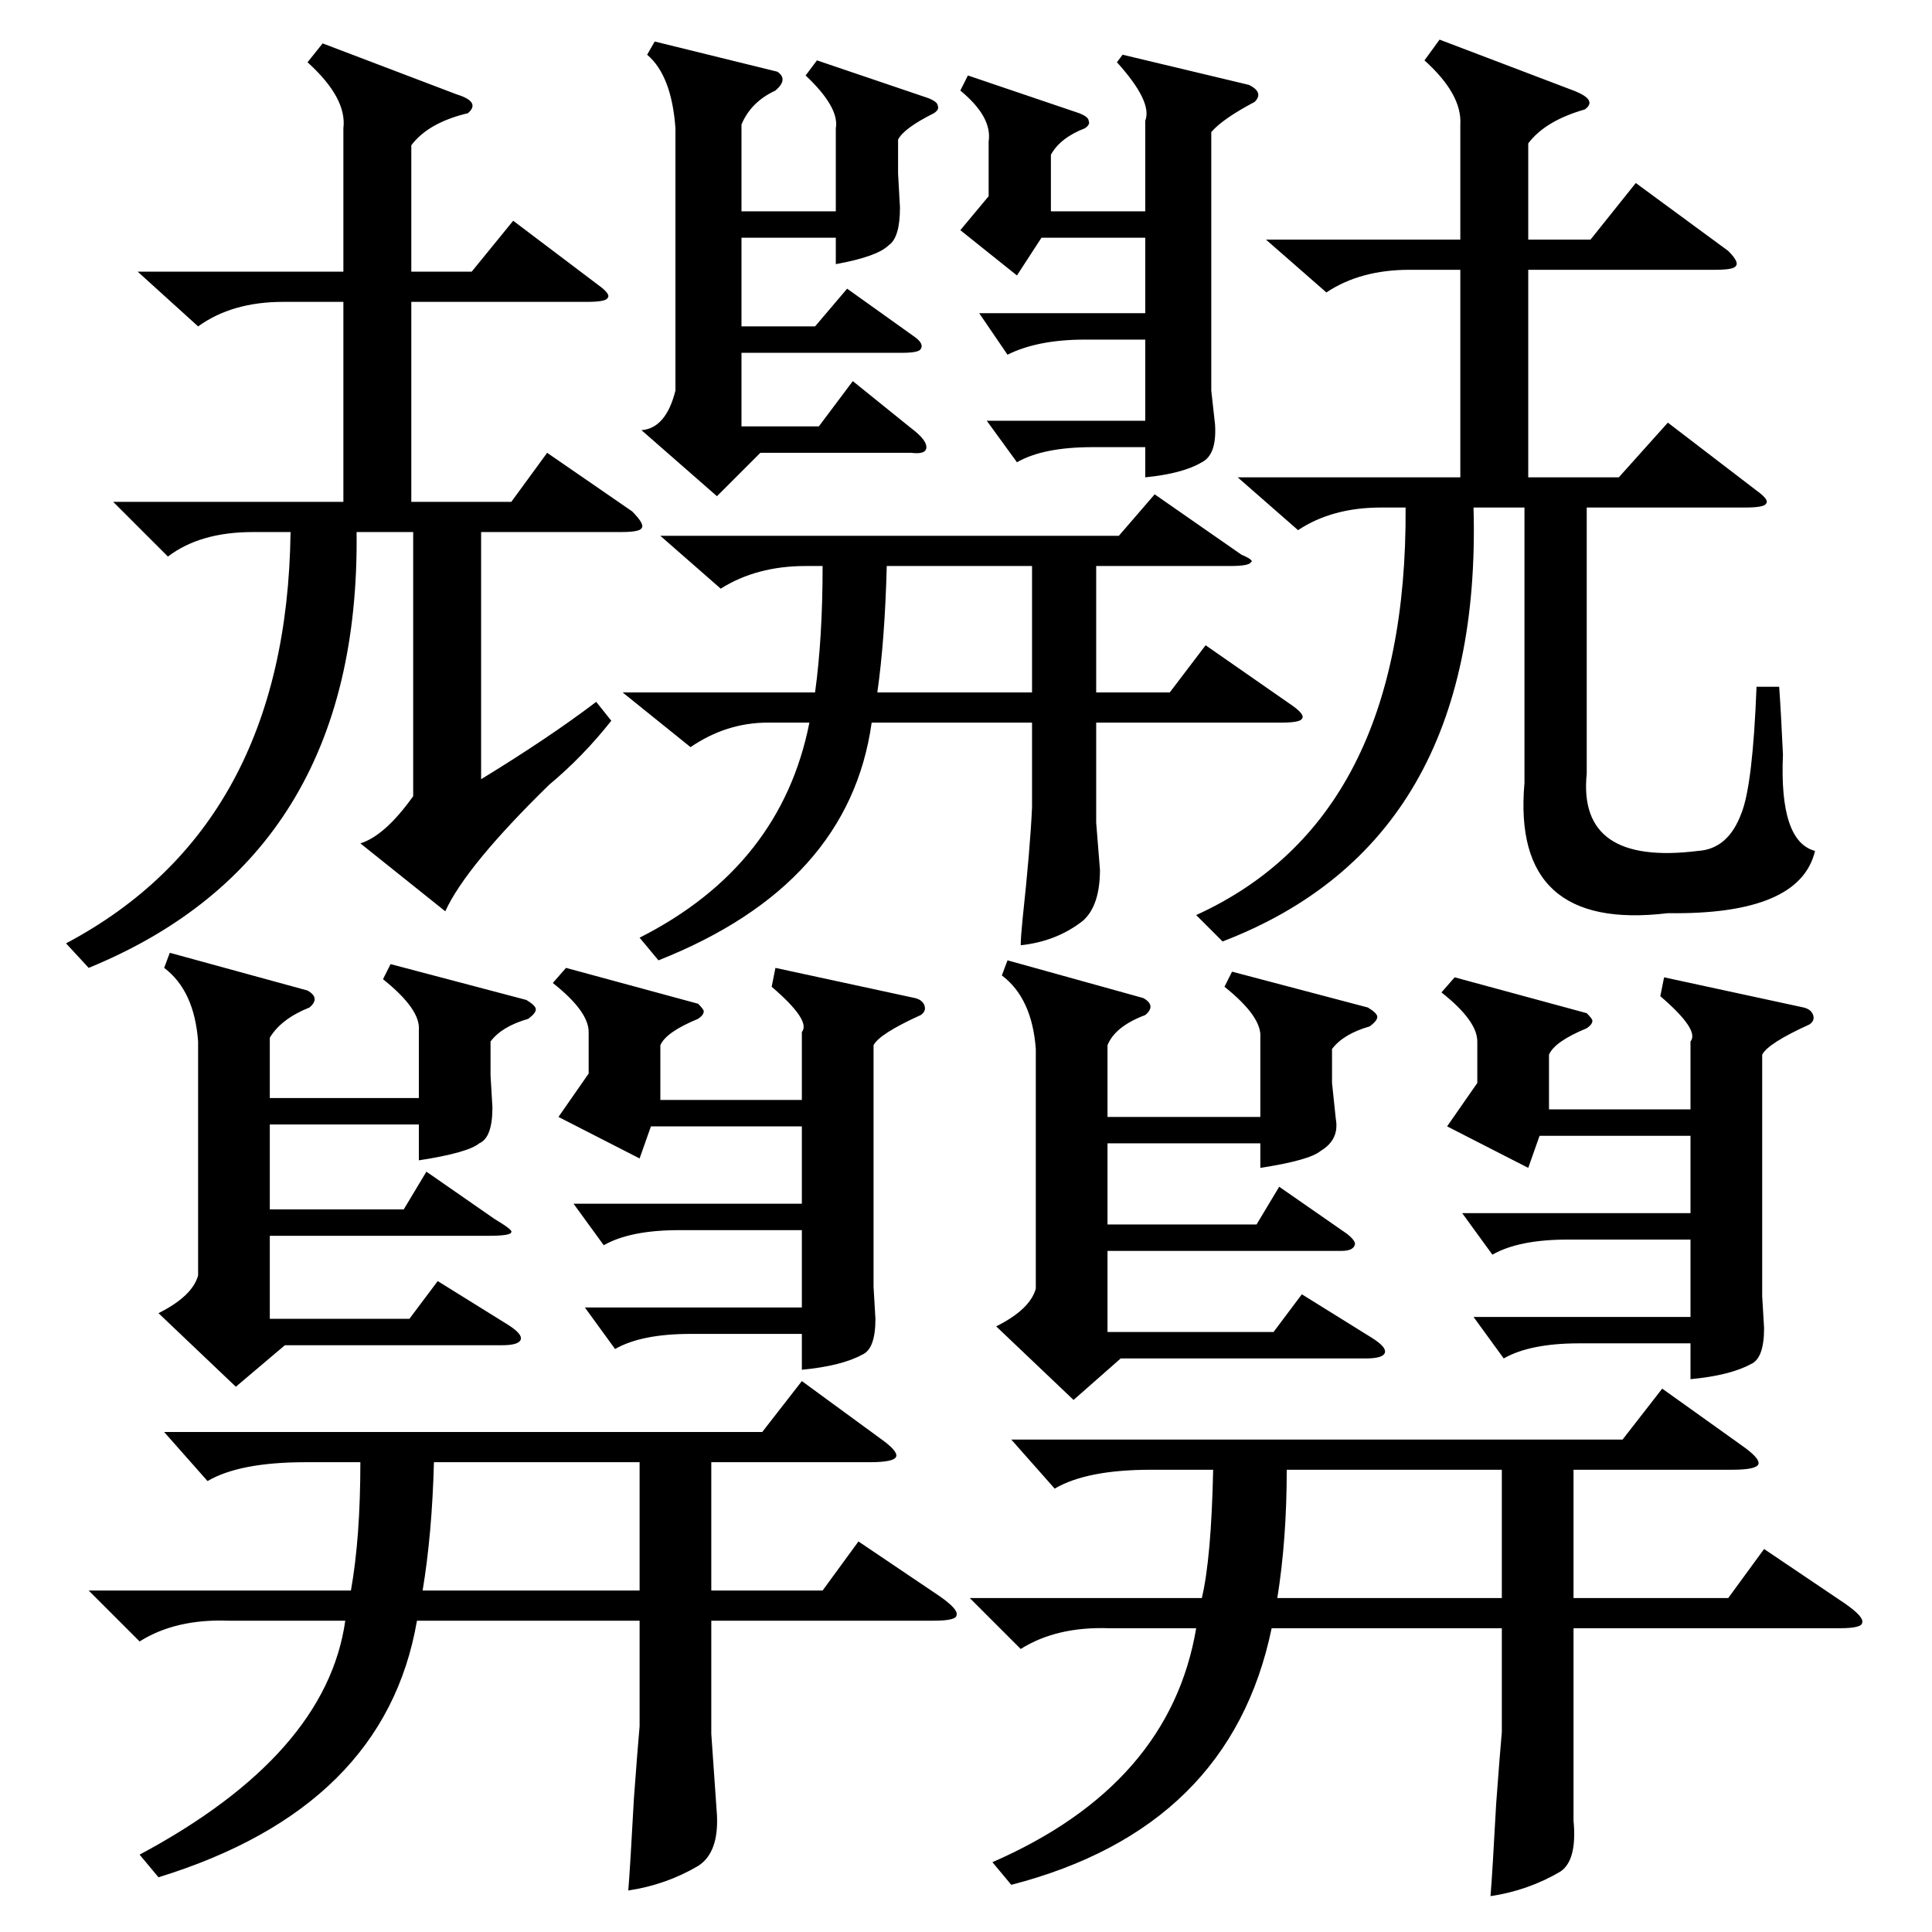 <?xml version="1.0" standalone="no"?>
<!DOCTYPE svg PUBLIC "-//W3C//DTD SVG 1.1//EN" "http://www.w3.org/Graphics/SVG/1.1/DTD/svg11.dtd" >
<svg xmlns="http://www.w3.org/2000/svg" xmlns:xlink="http://www.w3.org/1999/xlink" version="1.1" viewBox="0 -205 1024 1024">
  <g transform="matrix(1 0 0 -1 0 819)">
   <path fill="currentColor"
d="M514 177h123q5 21 6 68h-33q-34 0 -51 -10l-23 26h324l21 27l42 -30q10 -7 9 -10t-14 -3h-84v-68h82l19 26l43 -29q10 -7 9 -10q0 -3 -12 -3h-141v-102q2 -21 -7 -27q-17 -10 -37 -13q1 12 3 49q2 27 3 38v55h-122q-22 -106 -138 -136l-10 12q94 41 108 124h-46
q-28 1 -47 -11zM656 771h118v110h-27q-26 0 -44 -12l-32 28h103v61q1 16 -19 34l8 11l71 -27q13 -5 6 -10q-21 -6 -30 -18v-51h33l24 30l49 -36q6 -6 4 -8q-1 -2 -11 -2h-99v-110h48l26 29l47 -36q7 -5 5 -7q-1 -2 -11 -2h-84v-141q-5 -49 59 -41q16 1 23 20q6 15 8 67h12
q1 -14 2 -36q-2 -46 17 -51q-8 -34 -78 -33q-83 -10 -76 69v146h-27q5 -177 -133 -230l-14 14q112 51 111 216h-13q-26 0 -44 -12zM47 181h139q5 28 5 68h-29q-35 0 -52 -10l-23 26h317l21 27l41 -30q10 -7 9 -10t-14 -3h-84v-68h59l19 26l43 -29q10 -7 9 -10q0 -3 -12 -3
h-118v-60l3 -43q1 -20 -10 -27q-17 -10 -37 -13q1 12 3 49q2 27 3 38v56h-118q-17 -99 -137 -136l-10 12q99 53 109 124h-62q-28 1 -47 -11zM60 758h122v106h-32q-27 0 -45 -13l-32 29h109v76q2 16 -19 35l8 10l71 -27q13 -4 6 -10q-21 -5 -30 -17v-67h32l22 27l45 -34
q7 -5 5 -7q-1 -2 -11 -2h-93v-106h53l19 26l45 -31q7 -7 5 -9q-1 -2 -11 -2h-74v-131q36 22 61 41l8 -10q-15 -19 -33 -34q-44 -43 -55 -67l-45 36q13 4 28 25v140h-30q2 -172 -142 -231l-12 13q117 62 119 218h-20q-28 0 -45 -13zM330 657h102q4 29 4 67h-9q-26 0 -45 -12
l-32 28h243l19 22l46 -32q7 -3 5 -4q-1 -2 -11 -2h-71v-67h39l19 25l46 -32q7 -5 5 -7q-1 -2 -11 -2h-98v-53l2 -25q0 -19 -9 -27q-14 -11 -33 -13q0 4 1 14q4 37 5 59v45h-85q-12 -86 -113 -126l-10 12q75 38 90 114h-22q-22 0 -41 -13zM653 509l72 -19q5 -3 5 -5t-4 -5
q-14 -4 -20 -12v-18l2 -19q2 -11 -8 -17q-6 -5 -32 -9v13h-81v-43h79l12 20l36 -25q5 -4 4 -6q-1 -3 -7 -3h-124v-43h88l15 20l37 -23q8 -5 7 -8t-10 -3h-130l-25 -22l-41 39q18 9 21 20v127q-2 27 -18 39l3 8l72 -20q7 -4 1 -9q-16 -6 -20 -16v-38h81v42q1 11 -19 27z
M207 513l72 -19q5 -3 5 -5t-4 -5q-14 -4 -20 -12v-18l1 -17q0 -16 -7 -19q-6 -5 -32 -9v19h-79v-45h71l12 20l36 -25q10 -6 9 -7q0 -2 -12 -2h-116v-44h74l15 20l37 -23q8 -5 7 -8t-10 -3h-115l-26 -22l-41 39q18 9 21 20v124q-2 27 -18 39l3 8l73 -20q7 -4 1 -9
q-15 -6 -21 -16v-32h79v36q1 11 -19 27zM771 506l70 -19q3 -3 3 -4q0 -2 -3 -4q-17 -7 -20 -14v-29h75v36q5 6 -16 24l2 10l74 -16q4 -1 5 -4t-2 -5q-22 -10 -25 -16v-128l1 -17q0 -16 -7 -19q-11 -6 -32 -8v19h-59q-26 0 -40 -8l-16 22h115v41h-65q-26 0 -40 -8l-16 22h121
v41h-80l-6 -17l-43 22l16 23v22q0 11 -19 26zM300 511l70 -19q3 -3 3 -4q0 -2 -3 -4q-17 -7 -20 -14v-29h75v36q5 6 -16 24l2 10l74 -16q4 -1 5 -4t-2 -5q-22 -10 -25 -16v-128l1 -17q0 -16 -7 -19q-11 -6 -32 -8v19h-59q-26 0 -40 -8l-16 22h115v41h-65q-26 0 -40 -8
l-16 22h121v41h-80l-6 -17l-43 22l16 23v22q0 11 -19 26zM433 992l59 -20q5 -2 5 -4q1 -2 -2 -4q-16 -8 -19 -14v-18l1 -18q0 -16 -6 -20q-6 -6 -28 -10v14h-50v-47h39l17 20l35 -25q6 -4 4 -7q-1 -2 -10 -2h-85v-39h41l18 24l31 -25q8 -6 8 -10t-8 -3h-80l-23 -23l-40 35
q13 1 18 21v139q-2 28 -15 39l4 7l65 -16q6 -4 -1 -10q-13 -6 -18 -18v-46h50v44q2 11 -16 28zM513 984l59 -20q5 -2 5 -4q1 -2 -2 -4q-13 -5 -18 -14v-30h50v48q4 10 -15 31l3 4l67 -16q8 -4 3 -9q-17 -9 -23 -16v-137l2 -18q1 -16 -7 -20q-10 -6 -30 -8v16h-28
q-26 0 -40 -8l-16 22h84v43h-32q-25 0 -41 -8l-15 22h88v40h-55l-13 -20l-30 24l15 18v29q2 13 -15 27zM682 245q0 -37 -5 -68h119v68h-114zM230 249q-1 -38 -6 -68h115v68h-109zM470 724q-1 -39 -5 -67h82v67h-77z" />
  </g>

</svg>
